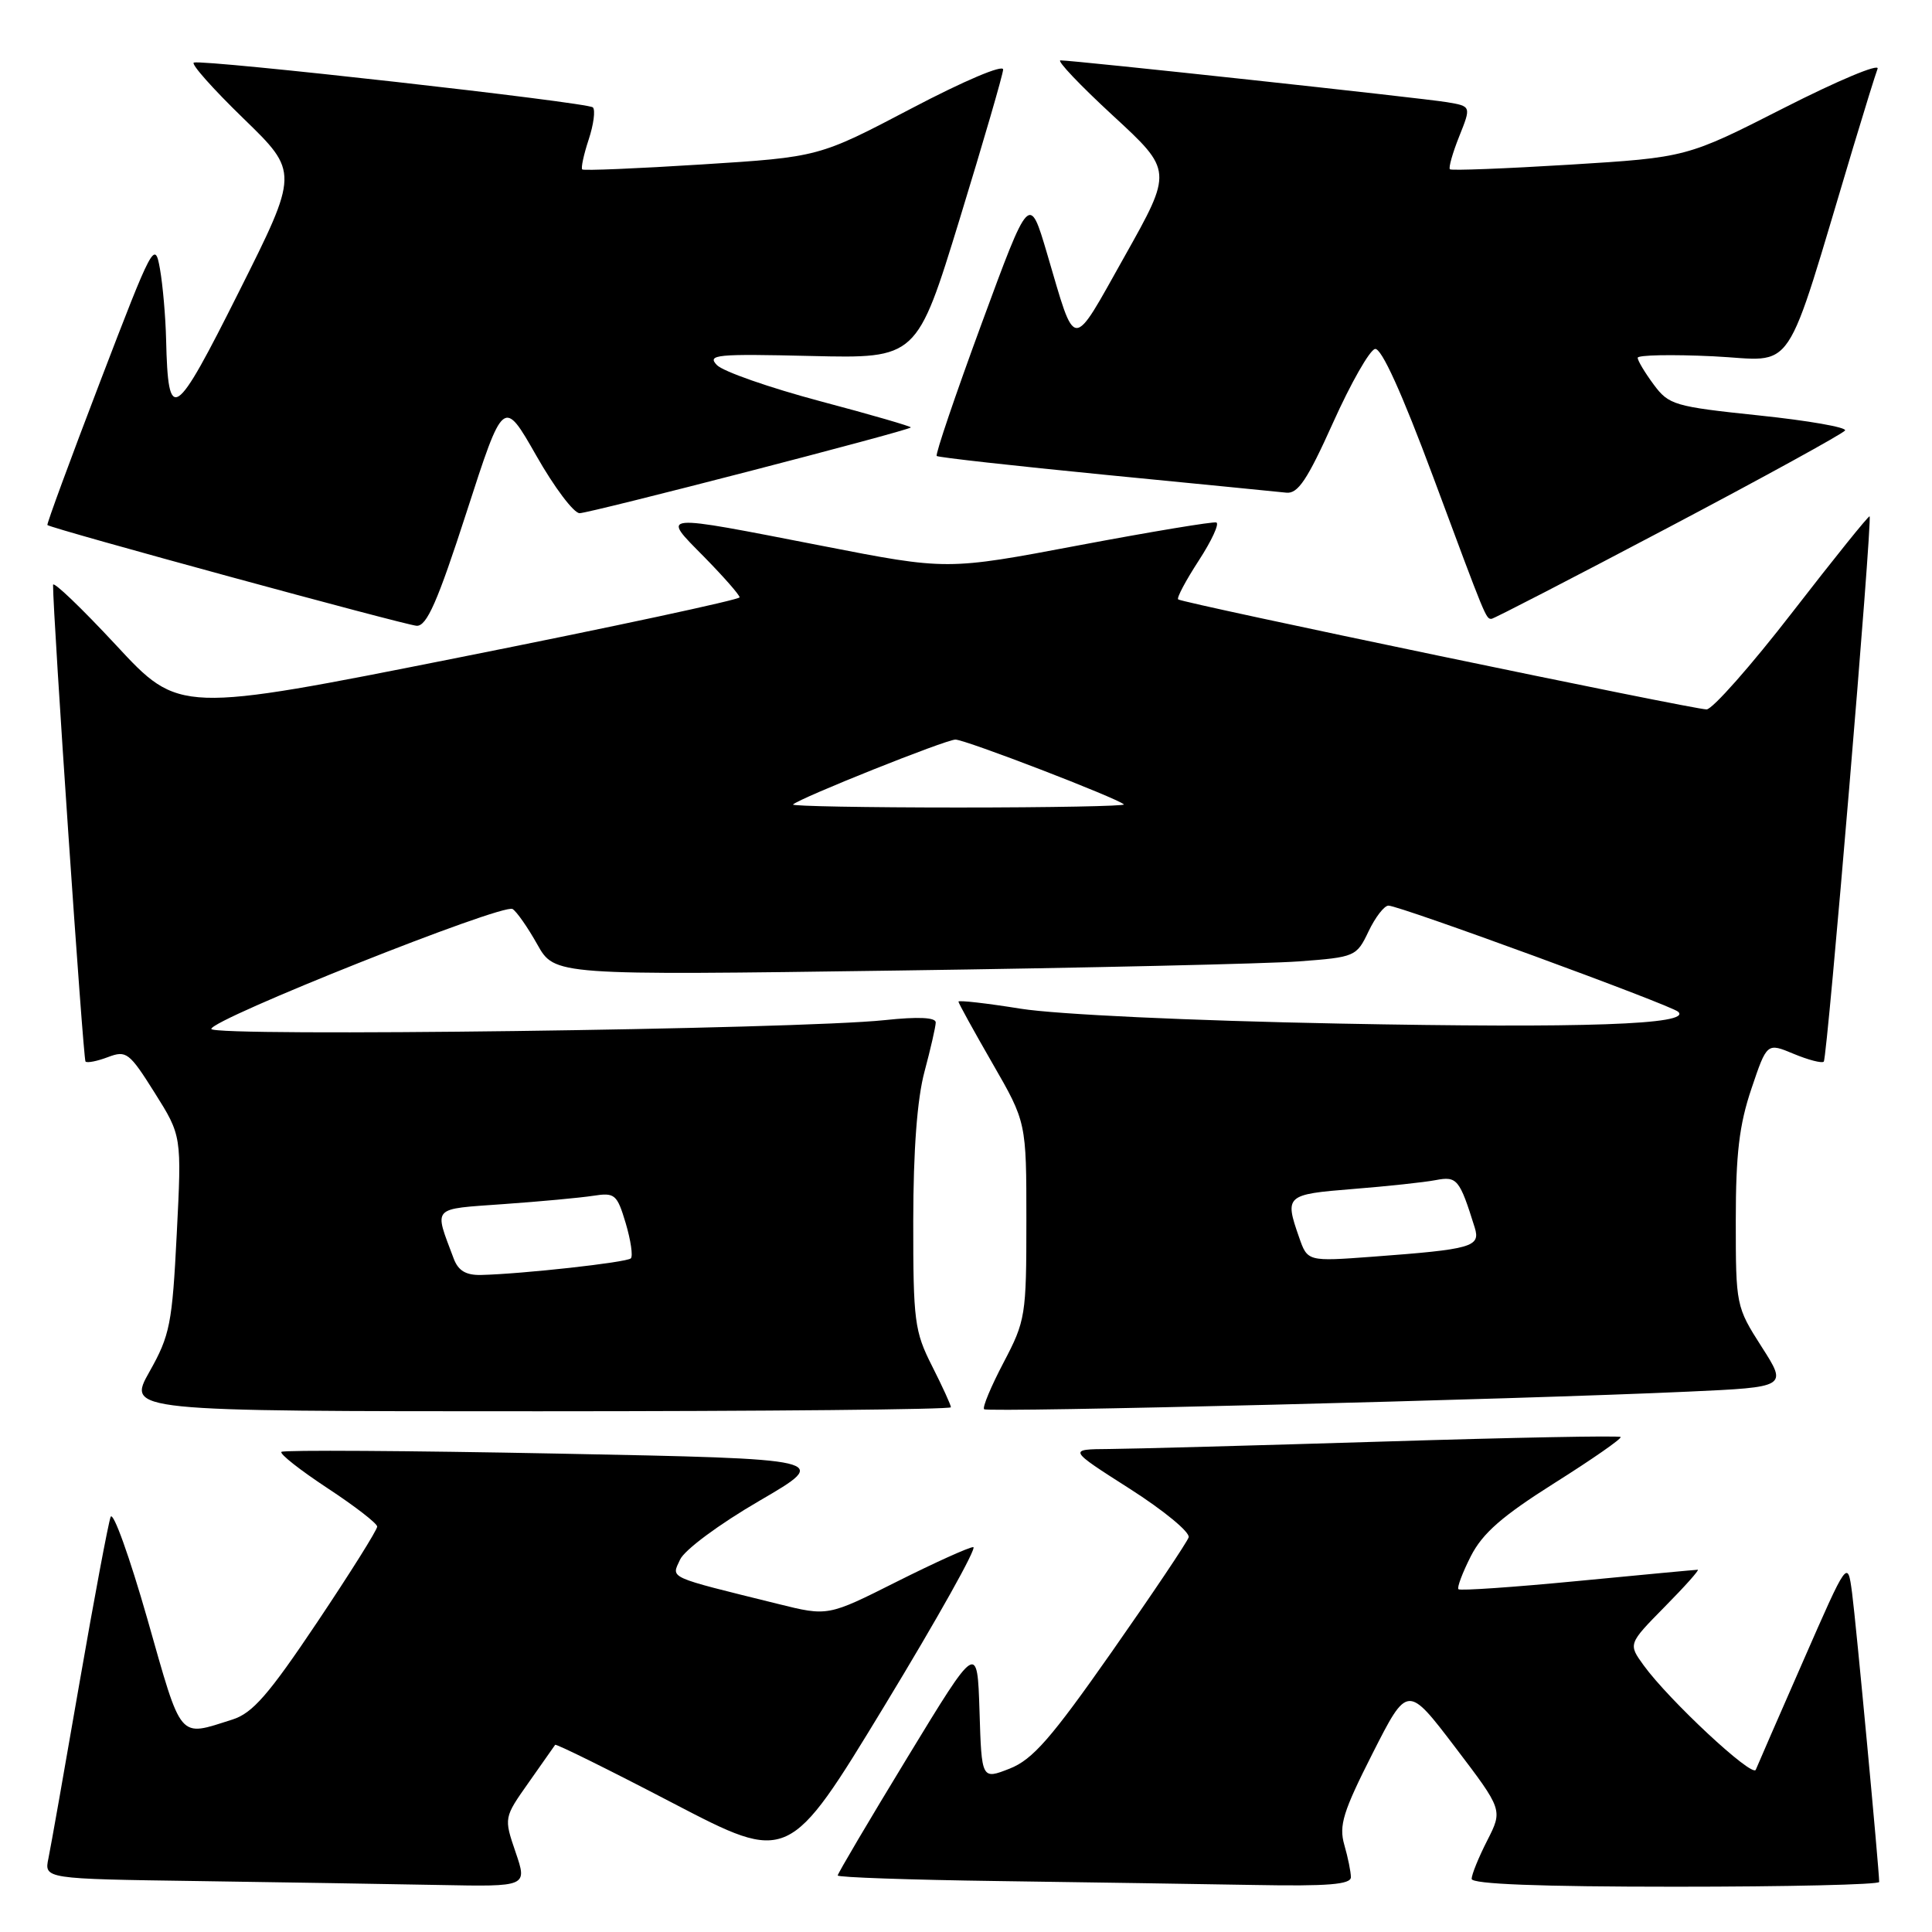 <?xml version="1.0" encoding="UTF-8" standalone="no"?>
<!DOCTYPE svg PUBLIC "-//W3C//DTD SVG 1.1//EN" "http://www.w3.org/Graphics/SVG/1.1/DTD/svg11.dtd" >
<svg xmlns="http://www.w3.org/2000/svg" xmlns:xlink="http://www.w3.org/1999/xlink" version="1.1" viewBox="0 0 256 256">
 <g >
 <path fill="currentColor"
d=" M 68.32 245.43 C 66.76 240.86 66.76 240.86 70.06 236.18 C 71.87 233.61 73.44 231.36 73.56 231.20 C 73.67 231.03 80.69 234.50 89.14 238.91 C 104.51 246.92 104.51 246.92 117.24 225.96 C 124.24 214.43 129.52 205.00 128.96 205.00 C 128.41 205.00 123.85 207.06 118.83 209.58 C 109.70 214.17 109.70 214.17 103.10 212.53 C 88.20 208.84 88.96 209.18 90.11 206.66 C 90.70 205.37 95.28 201.97 100.65 198.85 C 110.14 193.32 110.14 193.32 73.95 192.61 C 54.05 192.22 37.55 192.12 37.29 192.38 C 37.02 192.64 39.77 194.80 43.38 197.18 C 47.00 199.56 49.97 201.85 49.98 202.28 C 49.99 202.71 46.42 208.40 42.04 214.94 C 35.59 224.57 33.46 227.01 30.79 227.85 C 23.57 230.13 24.17 230.84 19.52 214.50 C 17.16 206.25 14.98 200.18 14.66 201.00 C 14.35 201.82 12.49 211.72 10.53 223.00 C 8.58 234.28 6.73 244.73 6.42 246.23 C 5.85 248.96 5.85 248.96 26.18 249.25 C 37.35 249.41 51.76 249.65 58.19 249.77 C 69.88 250.00 69.88 250.00 68.32 245.43 Z  M 179.00 248.74 C 179.00 248.05 178.61 246.12 178.13 244.46 C 177.39 241.89 177.96 240.06 181.88 232.32 C 186.50 223.22 186.50 223.22 192.82 231.52 C 199.13 239.82 199.13 239.82 197.07 243.87 C 195.93 246.10 195.00 248.39 195.00 248.96 C 195.00 249.65 203.98 250.00 222.00 250.00 C 236.85 250.00 249.00 249.72 249.00 249.37 C 249.00 247.77 245.93 214.99 245.41 211.07 C 244.82 206.64 244.82 206.64 238.94 220.07 C 235.70 227.46 232.87 233.95 232.65 234.50 C 232.20 235.59 221.13 225.27 217.79 220.66 C 215.74 217.83 215.74 217.83 220.58 212.91 C 223.25 210.21 225.22 208.00 224.96 208.00 C 224.71 208.00 217.56 208.67 209.07 209.49 C 200.58 210.31 193.47 210.80 193.25 210.58 C 193.04 210.37 193.78 208.40 194.89 206.21 C 196.45 203.15 199.04 200.89 206.01 196.49 C 211.01 193.34 214.94 190.60 214.74 190.41 C 214.55 190.21 200.46 190.48 183.44 191.01 C 166.42 191.53 150.03 191.98 147.00 192.00 C 141.50 192.04 141.50 192.04 149.70 197.27 C 154.21 200.15 157.72 203.04 157.50 203.71 C 157.28 204.37 152.69 211.21 147.30 218.90 C 139.27 230.36 136.83 233.15 133.79 234.35 C 130.07 235.81 130.07 235.81 129.79 226.73 C 129.50 217.65 129.50 217.65 120.25 232.85 C 115.16 241.21 111.00 248.26 111.00 248.51 C 111.00 248.76 120.56 249.09 132.25 249.25 C 143.94 249.41 159.24 249.65 166.25 249.77 C 175.94 249.95 179.00 249.70 179.00 248.74 Z  M 126.00 186.47 C 126.00 186.17 124.87 183.71 123.50 181.00 C 121.18 176.42 121.00 175.05 121.01 161.78 C 121.02 152.37 121.53 145.62 122.50 142.00 C 123.31 138.97 123.98 136.04 123.99 135.48 C 124.00 134.81 121.65 134.70 117.25 135.17 C 105.72 136.40 28.00 137.41 28.00 136.34 C 28.00 135.05 66.65 119.66 67.92 120.45 C 68.46 120.78 69.94 122.90 71.20 125.15 C 73.50 129.24 73.50 129.24 119.00 128.60 C 144.03 128.25 167.92 127.70 172.11 127.39 C 179.57 126.83 179.75 126.75 181.34 123.41 C 182.24 121.53 183.42 120.00 183.98 120.00 C 185.45 120.00 221.34 133.15 222.36 134.06 C 224.27 135.76 209.84 136.26 177.50 135.63 C 157.70 135.25 140.05 134.42 135.25 133.66 C 130.71 132.93 127.00 132.51 127.00 132.72 C 127.00 132.92 129.03 136.60 131.50 140.89 C 136.00 148.70 136.00 148.70 136.00 161.75 C 136.00 174.33 135.89 175.00 132.98 180.54 C 131.32 183.70 130.15 186.49 130.40 186.73 C 130.86 187.19 200.75 185.45 223.67 184.40 C 236.85 183.80 236.85 183.80 233.42 178.45 C 230.04 173.16 230.00 172.96 230.00 161.74 C 230.00 152.91 230.46 149.03 232.07 144.27 C 234.13 138.16 234.13 138.16 237.67 139.64 C 239.62 140.45 241.42 140.92 241.66 140.67 C 242.13 140.21 248.13 68.78 247.73 68.42 C 247.60 68.30 243.01 74.01 237.52 81.10 C 232.03 88.20 226.90 94.00 226.13 94.00 C 224.34 94.00 156.63 79.90 156.11 79.42 C 155.90 79.22 157.13 76.91 158.84 74.28 C 160.55 71.65 161.60 69.38 161.17 69.23 C 160.75 69.09 152.54 70.45 142.94 72.26 C 125.49 75.56 125.49 75.56 109.00 72.34 C 87.02 68.06 87.59 68.00 93.29 73.78 C 95.88 76.42 98.00 78.83 98.00 79.15 C 98.00 79.46 81.29 83.05 60.87 87.11 C 23.74 94.50 23.74 94.50 15.39 85.50 C 10.79 80.55 7.03 76.95 7.03 77.50 C 7.01 81.52 11.02 140.35 11.33 140.66 C 11.54 140.88 12.89 140.61 14.31 140.07 C 16.74 139.15 17.13 139.45 20.49 144.79 C 24.08 150.50 24.08 150.50 23.42 163.50 C 22.82 175.42 22.52 176.94 19.81 181.75 C 16.85 187.00 16.85 187.00 71.43 187.00 C 101.44 187.00 126.00 186.76 126.00 186.47 Z  M 61.82 67.87 C 66.71 52.74 66.71 52.74 71.06 60.37 C 73.44 64.57 76.03 68.00 76.80 68.00 C 78.14 68.00 120.22 57.11 120.69 56.64 C 120.82 56.52 115.43 54.95 108.71 53.17 C 101.99 51.38 95.83 49.23 95.00 48.38 C 93.65 46.99 94.89 46.87 107.50 47.17 C 121.49 47.50 121.49 47.50 127.17 29.00 C 130.29 18.82 132.88 9.93 132.92 9.22 C 132.97 8.49 127.73 10.71 120.75 14.38 C 108.50 20.81 108.50 20.81 93.00 21.79 C 84.47 22.33 77.34 22.63 77.15 22.45 C 76.96 22.28 77.34 20.50 78.00 18.50 C 78.66 16.50 78.91 14.58 78.56 14.23 C 77.89 13.56 27.10 7.86 25.69 8.29 C 25.24 8.43 28.19 11.75 32.24 15.68 C 39.60 22.82 39.60 22.82 31.66 38.66 C 23.09 55.76 22.28 56.29 22.01 45.00 C 21.94 41.98 21.57 37.74 21.19 35.60 C 20.52 31.83 20.24 32.37 13.28 50.54 C 9.31 60.91 6.16 69.47 6.28 69.57 C 6.88 70.07 53.73 82.84 55.21 82.92 C 56.55 82.98 57.98 79.74 61.82 67.87 Z  M 221.08 69.89 C 233.69 63.24 244.22 57.45 244.48 57.04 C 244.73 56.63 239.61 55.73 233.09 55.05 C 221.84 53.87 221.13 53.66 219.12 50.95 C 217.95 49.37 217.00 47.78 217.00 47.41 C 217.00 47.04 221.50 46.95 227.00 47.21 C 238.16 47.75 236.19 50.68 245.56 19.50 C 247.05 14.55 248.50 9.87 248.79 9.11 C 249.08 8.34 243.51 10.68 236.41 14.29 C 223.50 20.86 223.50 20.86 208.00 21.82 C 199.47 22.34 192.33 22.62 192.12 22.43 C 191.92 22.24 192.47 20.28 193.35 18.08 C 194.95 14.08 194.95 14.08 191.73 13.54 C 188.44 12.99 142.31 8.00 140.52 8.00 C 139.98 8.00 143.10 11.29 147.46 15.31 C 155.39 22.62 155.39 22.62 149.01 33.98 C 141.88 46.67 142.61 46.70 138.74 33.59 C 136.40 25.68 136.40 25.68 130.07 42.88 C 126.59 52.34 123.91 60.23 124.12 60.42 C 124.33 60.61 134.40 61.73 146.50 62.92 C 158.60 64.10 169.37 65.17 170.43 65.28 C 171.98 65.46 173.23 63.58 176.64 56.00 C 178.99 50.77 181.49 46.38 182.20 46.24 C 183.04 46.07 185.75 52.04 189.92 63.24 C 196.93 82.11 196.89 82.00 197.63 82.00 C 197.91 82.00 208.46 76.55 221.08 69.89 Z  M 60.11 166.75 C 57.50 159.77 57.06 160.25 66.71 159.55 C 71.55 159.21 76.89 158.71 78.59 158.45 C 81.47 158.00 81.76 158.24 82.91 162.08 C 83.58 164.34 83.89 166.44 83.59 166.74 C 83.05 167.28 69.19 168.81 63.73 168.94 C 61.73 168.98 60.71 168.37 60.11 166.75 Z  M 172.13 163.93 C 170.20 158.41 170.38 158.26 179.25 157.55 C 183.79 157.19 188.74 156.66 190.24 156.37 C 193.07 155.83 193.40 156.23 195.41 162.66 C 196.20 165.22 195.07 165.54 181.88 166.52 C 173.25 167.16 173.25 167.16 172.13 163.93 Z  M 105.08 106.60 C 105.99 105.73 125.32 98.00 126.60 98.00 C 127.92 98.00 148.07 105.76 148.92 106.59 C 149.15 106.81 139.28 107.00 127.00 107.00 C 114.72 107.00 104.85 106.82 105.08 106.60 Z "/>
</g>
</svg>
